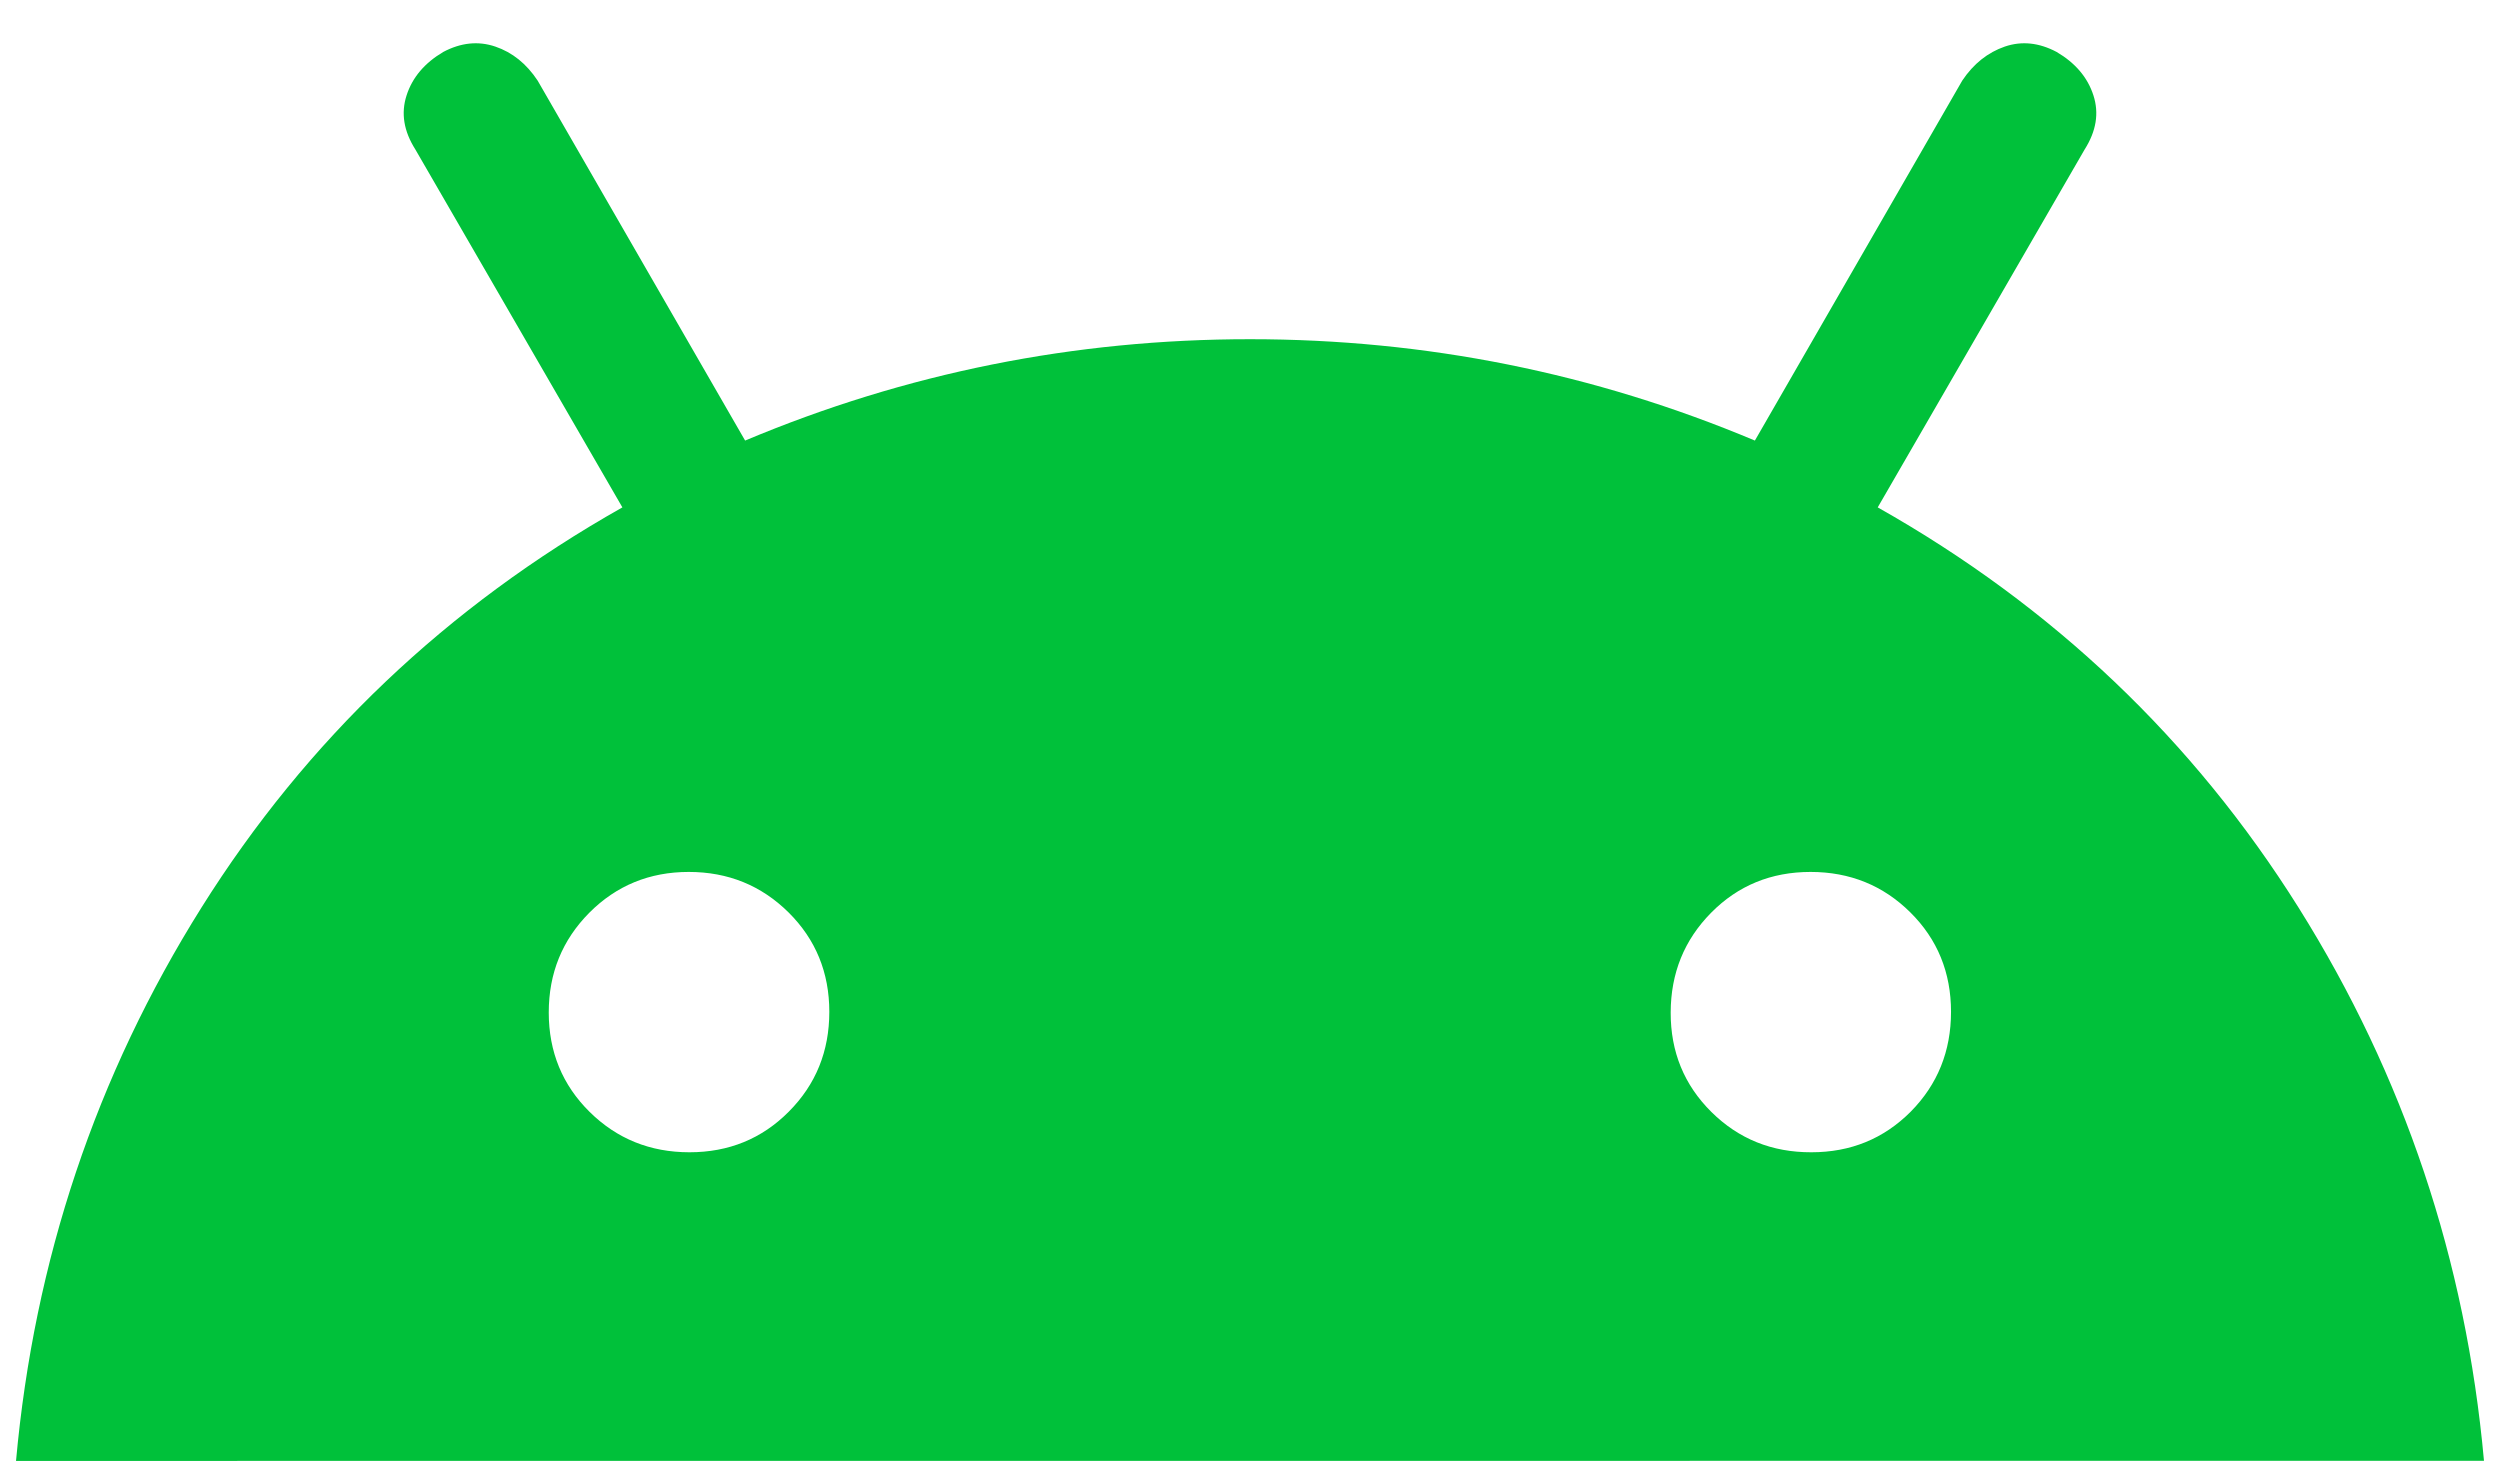 <svg width="22" height="13" viewBox="0 0 22 13" fill="none" xmlns="http://www.w3.org/2000/svg">
<path d="M0.141 12.856C0.301 11.089 0.845 9.466 1.772 7.988C2.699 6.51 3.934 5.336 5.477 4.465L3.655 1.315C3.553 1.154 3.527 0.996 3.578 0.839C3.629 0.681 3.737 0.554 3.901 0.457C4.056 0.375 4.209 0.359 4.359 0.41C4.509 0.461 4.633 0.561 4.731 0.709L6.557 3.877C7.973 3.282 9.454 2.985 11 2.985C12.546 2.985 14.027 3.282 15.443 3.877L17.268 0.709C17.367 0.561 17.492 0.462 17.642 0.41C17.791 0.359 17.943 0.375 18.098 0.457C18.263 0.554 18.371 0.681 18.422 0.839C18.473 0.996 18.447 1.154 18.345 1.315L16.524 4.465C18.067 5.336 19.301 6.51 20.228 7.988C21.155 9.466 21.699 11.089 21.859 12.855L0.141 12.856ZM6.067 10.14C6.413 10.14 6.705 10.021 6.942 9.782C7.18 9.543 7.298 9.25 7.298 8.904C7.298 8.558 7.178 8.266 6.939 8.029C6.699 7.792 6.407 7.673 6.061 7.673C5.716 7.673 5.424 7.793 5.186 8.032C4.948 8.272 4.829 8.564 4.829 8.91C4.829 9.256 4.949 9.548 5.189 9.785C5.428 10.021 5.721 10.14 6.067 10.14ZM15.94 10.14C16.286 10.14 16.577 10.021 16.815 9.782C17.051 9.543 17.169 9.25 17.169 8.904C17.169 8.558 17.05 8.266 16.811 8.029C16.572 7.792 16.279 7.673 15.933 7.673C15.586 7.673 15.294 7.793 15.058 8.032C14.821 8.272 14.703 8.564 14.702 8.91C14.701 9.255 14.82 9.547 15.06 9.785C15.3 10.023 15.594 10.141 15.94 10.14Z" fill="#00C13A"/>
</svg>
